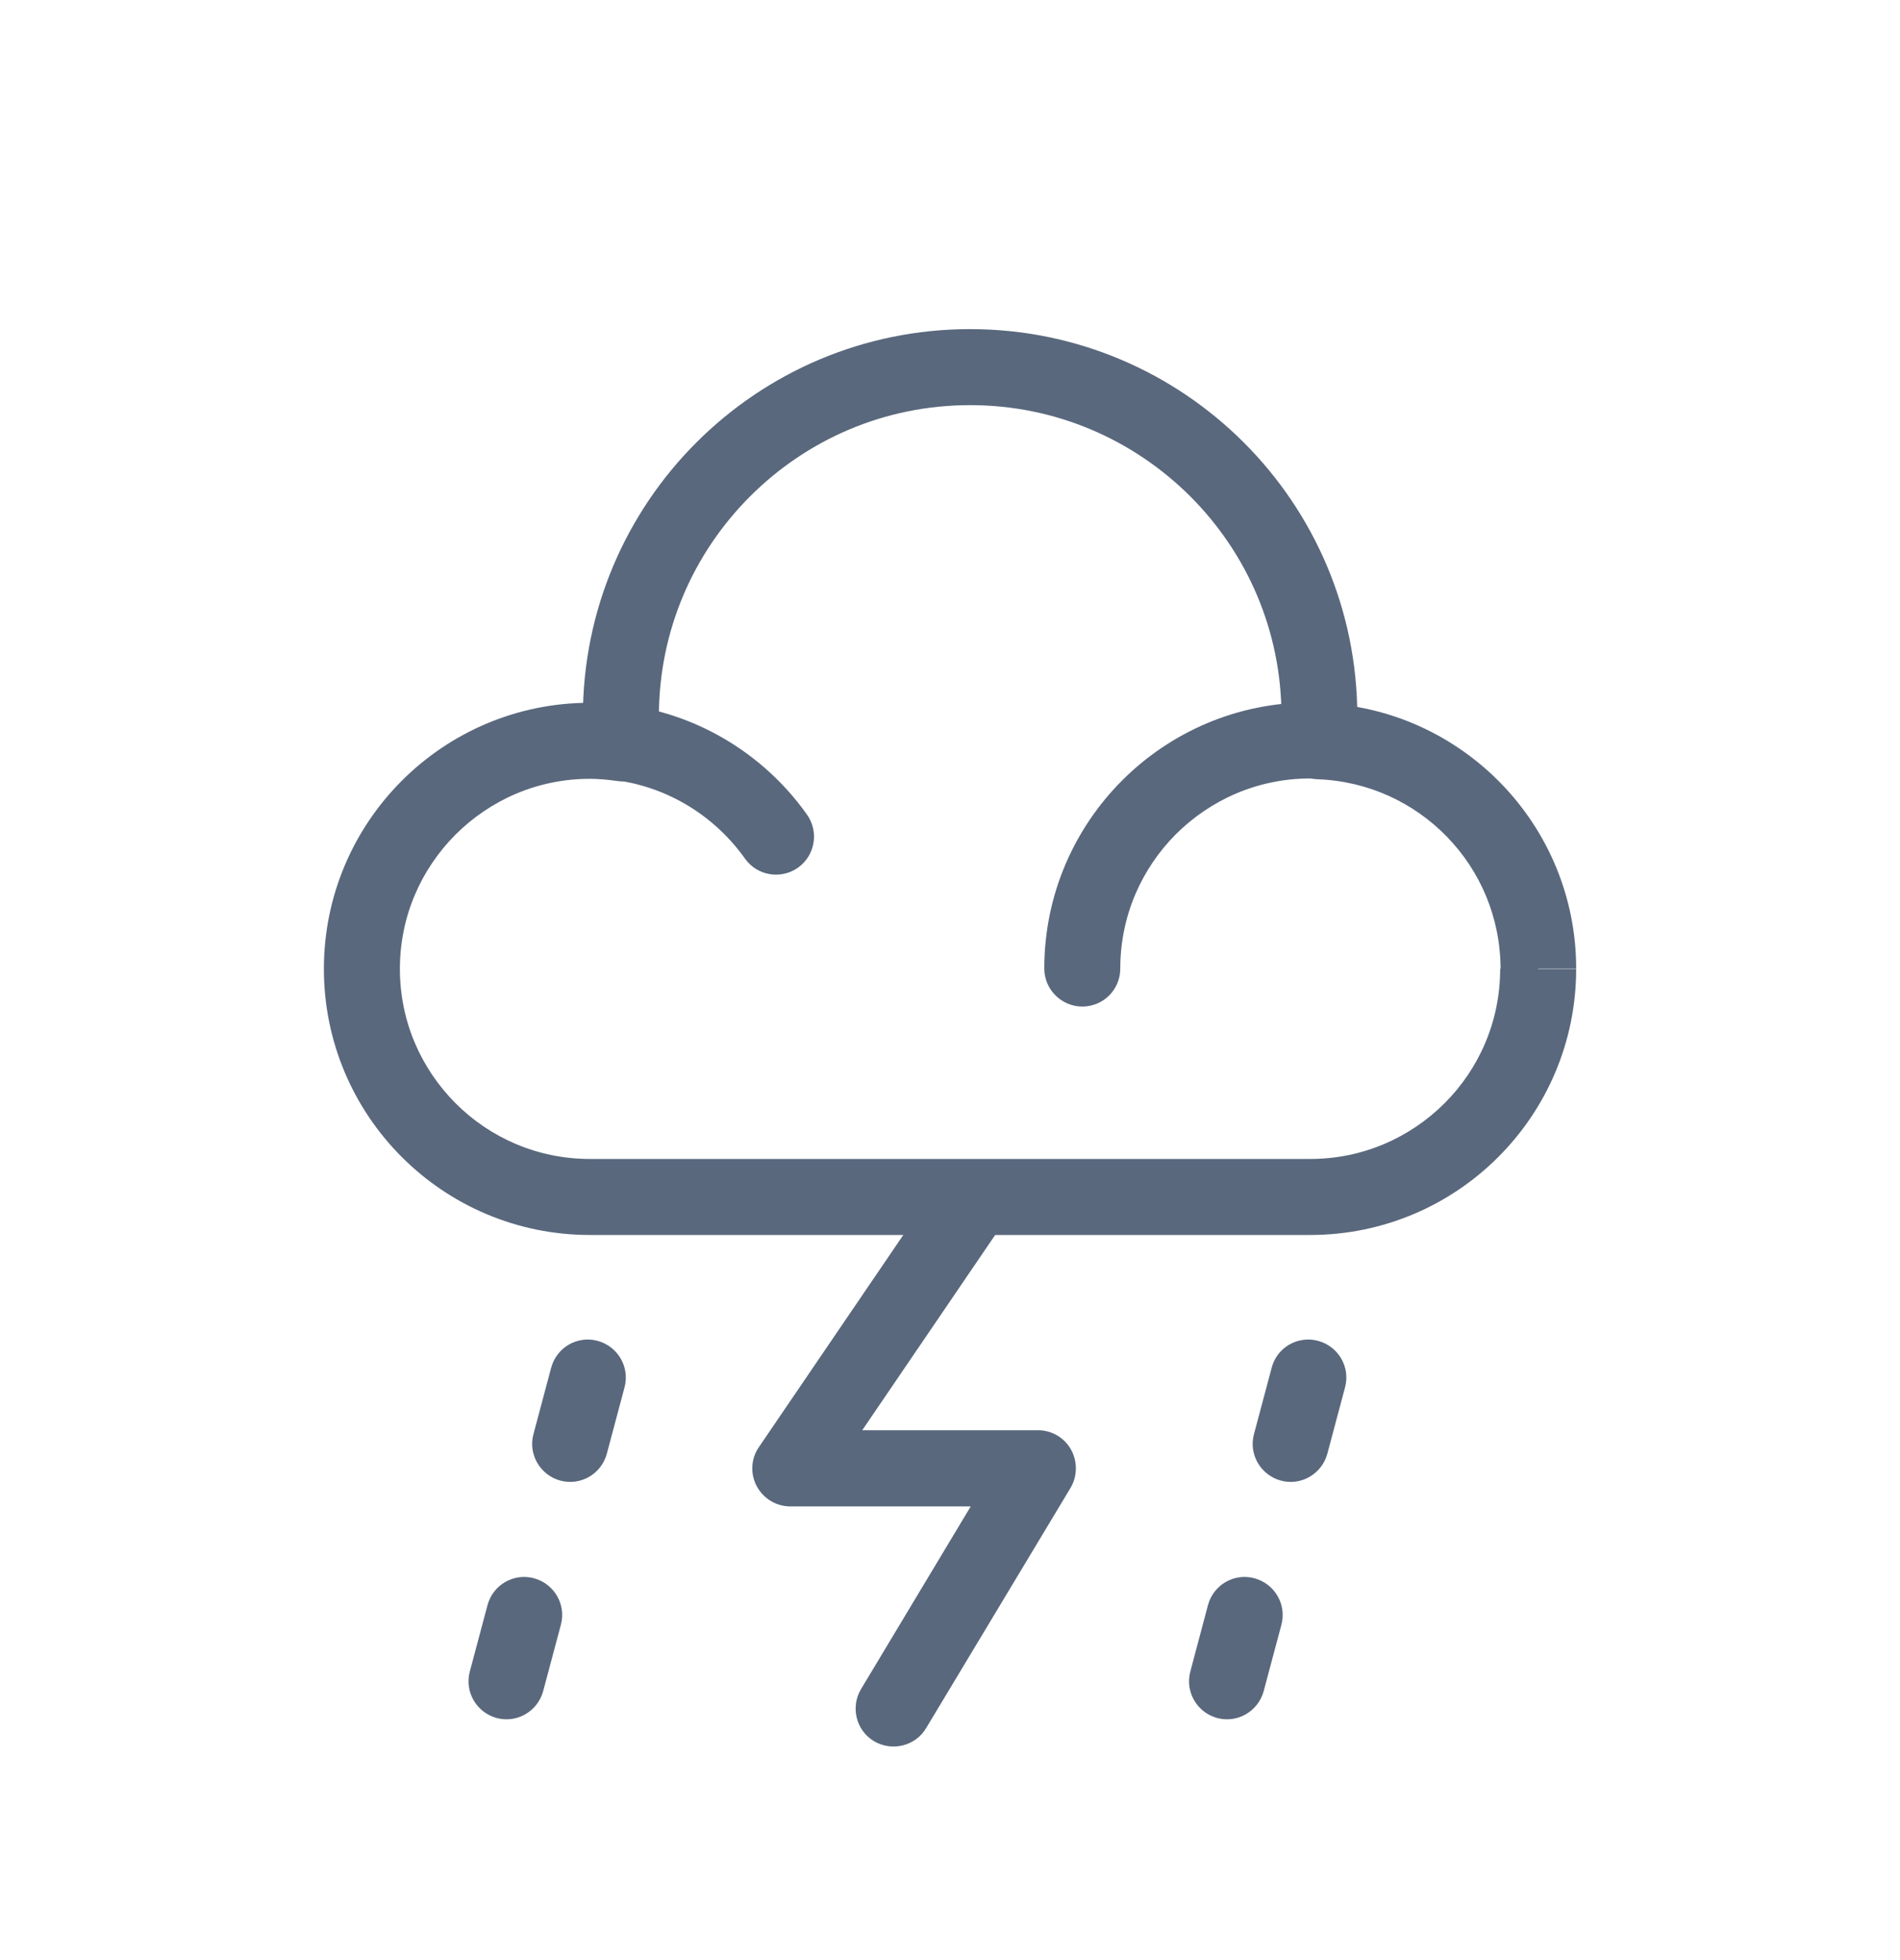 <svg width="32" height="33" viewBox="0 0 32 33" fill="none" xmlns="http://www.w3.org/2000/svg">
<path d="M9.937 13.106C11.015 13.106 11.966 13.637 12.548 14.457C12.753 14.745 13.153 14.812 13.441 14.607C13.729 14.402 13.796 14.002 13.591 13.714C12.782 12.572 11.444 11.826 9.937 11.826C9.585 11.826 9.297 12.114 9.297 12.466C9.297 12.821 9.582 13.106 9.937 13.106Z" fill="#59687D"/>
<path d="M18.868 16.306C18.868 15.42 19.226 14.626 19.805 14.044C20.388 13.465 21.181 13.106 22.068 13.106C22.42 13.106 22.708 12.818 22.708 12.466C22.708 12.114 22.42 11.826 22.068 11.826C19.594 11.826 17.588 13.833 17.588 16.306C17.588 16.658 17.876 16.946 18.228 16.946C18.583 16.946 18.868 16.661 18.868 16.306Z" fill="#59687D"/>
<path d="M25.906 16.306H26.546C26.546 15.096 26.063 13.996 25.282 13.192C24.502 12.389 23.42 11.874 22.22 11.836L22.198 12.476L22.837 12.52C22.847 12.389 22.86 12.239 22.86 12.063C22.86 8.46 19.938 5.541 16.338 5.541C12.735 5.541 9.817 8.463 9.817 12.063C9.817 12.248 9.829 12.415 9.842 12.562L10.479 12.514L10.569 11.88C10.373 11.852 10.162 11.832 9.935 11.832C7.461 11.832 5.455 13.839 5.455 16.312C5.455 18.786 7.461 20.792 9.935 20.792H22.066C24.54 20.792 26.546 18.786 26.546 16.312H25.906H25.266C25.266 17.199 24.908 17.996 24.329 18.575C23.746 19.154 22.953 19.512 22.066 19.512H9.935C9.049 19.512 8.252 19.154 7.673 18.575C7.093 17.992 6.735 17.199 6.735 16.312C6.735 15.426 7.093 14.632 7.673 14.05C8.255 13.471 9.049 13.112 9.935 13.112C10.079 13.112 10.229 13.125 10.389 13.148C10.582 13.176 10.774 13.116 10.918 12.981C11.062 12.847 11.132 12.661 11.119 12.466C11.106 12.316 11.097 12.181 11.097 12.063C11.097 10.613 11.682 9.308 12.633 8.357C13.583 7.407 14.889 6.821 16.338 6.821C17.788 6.821 19.093 7.407 20.047 8.357C20.997 9.308 21.583 10.613 21.583 12.063C21.583 12.168 21.573 12.29 21.564 12.434C21.551 12.607 21.612 12.776 21.727 12.908C21.842 13.036 22.006 13.112 22.181 13.119C23.039 13.148 23.81 13.512 24.37 14.088C24.93 14.664 25.27 15.445 25.273 16.312H25.906V16.306Z" fill="#59687D"/>
<path d="M9.283 23.026L8.985 24.143C8.892 24.485 9.097 24.834 9.436 24.927C9.779 25.02 10.128 24.815 10.22 24.476L10.518 23.359C10.611 23.017 10.406 22.668 10.067 22.575C9.724 22.482 9.376 22.684 9.283 23.026Z" fill="#59687D"/>
<path d="M21.418 23.026L21.12 24.143C21.027 24.485 21.232 24.834 21.571 24.927C21.914 25.02 22.262 24.815 22.355 24.476L22.653 23.359C22.746 23.017 22.541 22.668 22.202 22.575C21.859 22.482 21.507 22.684 21.418 23.026Z" fill="#59687D"/>
<path d="M15.786 19.951L12.781 24.364C12.646 24.559 12.634 24.815 12.746 25.023C12.858 25.231 13.075 25.362 13.312 25.362H16.349L14.502 28.437C14.32 28.741 14.419 29.135 14.72 29.314C15.021 29.493 15.418 29.397 15.597 29.096L18.029 25.052C18.147 24.853 18.15 24.607 18.038 24.405C17.926 24.204 17.712 24.079 17.482 24.079H14.522L16.845 20.668C17.043 20.376 16.97 19.977 16.675 19.778C16.384 19.583 15.984 19.66 15.786 19.951Z" fill="#59687D"/>
<path d="M8.211 27.023L7.913 28.14C7.82 28.482 8.025 28.831 8.364 28.924C8.707 29.016 9.055 28.812 9.148 28.472L9.446 27.356C9.539 27.013 9.334 26.665 8.995 26.572C8.655 26.479 8.303 26.68 8.211 27.023Z" fill="#59687D"/>
<path d="M20.345 27.023L20.048 28.14C19.955 28.482 20.16 28.831 20.499 28.924C20.841 29.016 21.19 28.812 21.283 28.472L21.581 27.356C21.673 27.013 21.469 26.665 21.129 26.572C20.787 26.479 20.438 26.68 20.345 27.023Z" fill="#59687D"/>
</svg>

